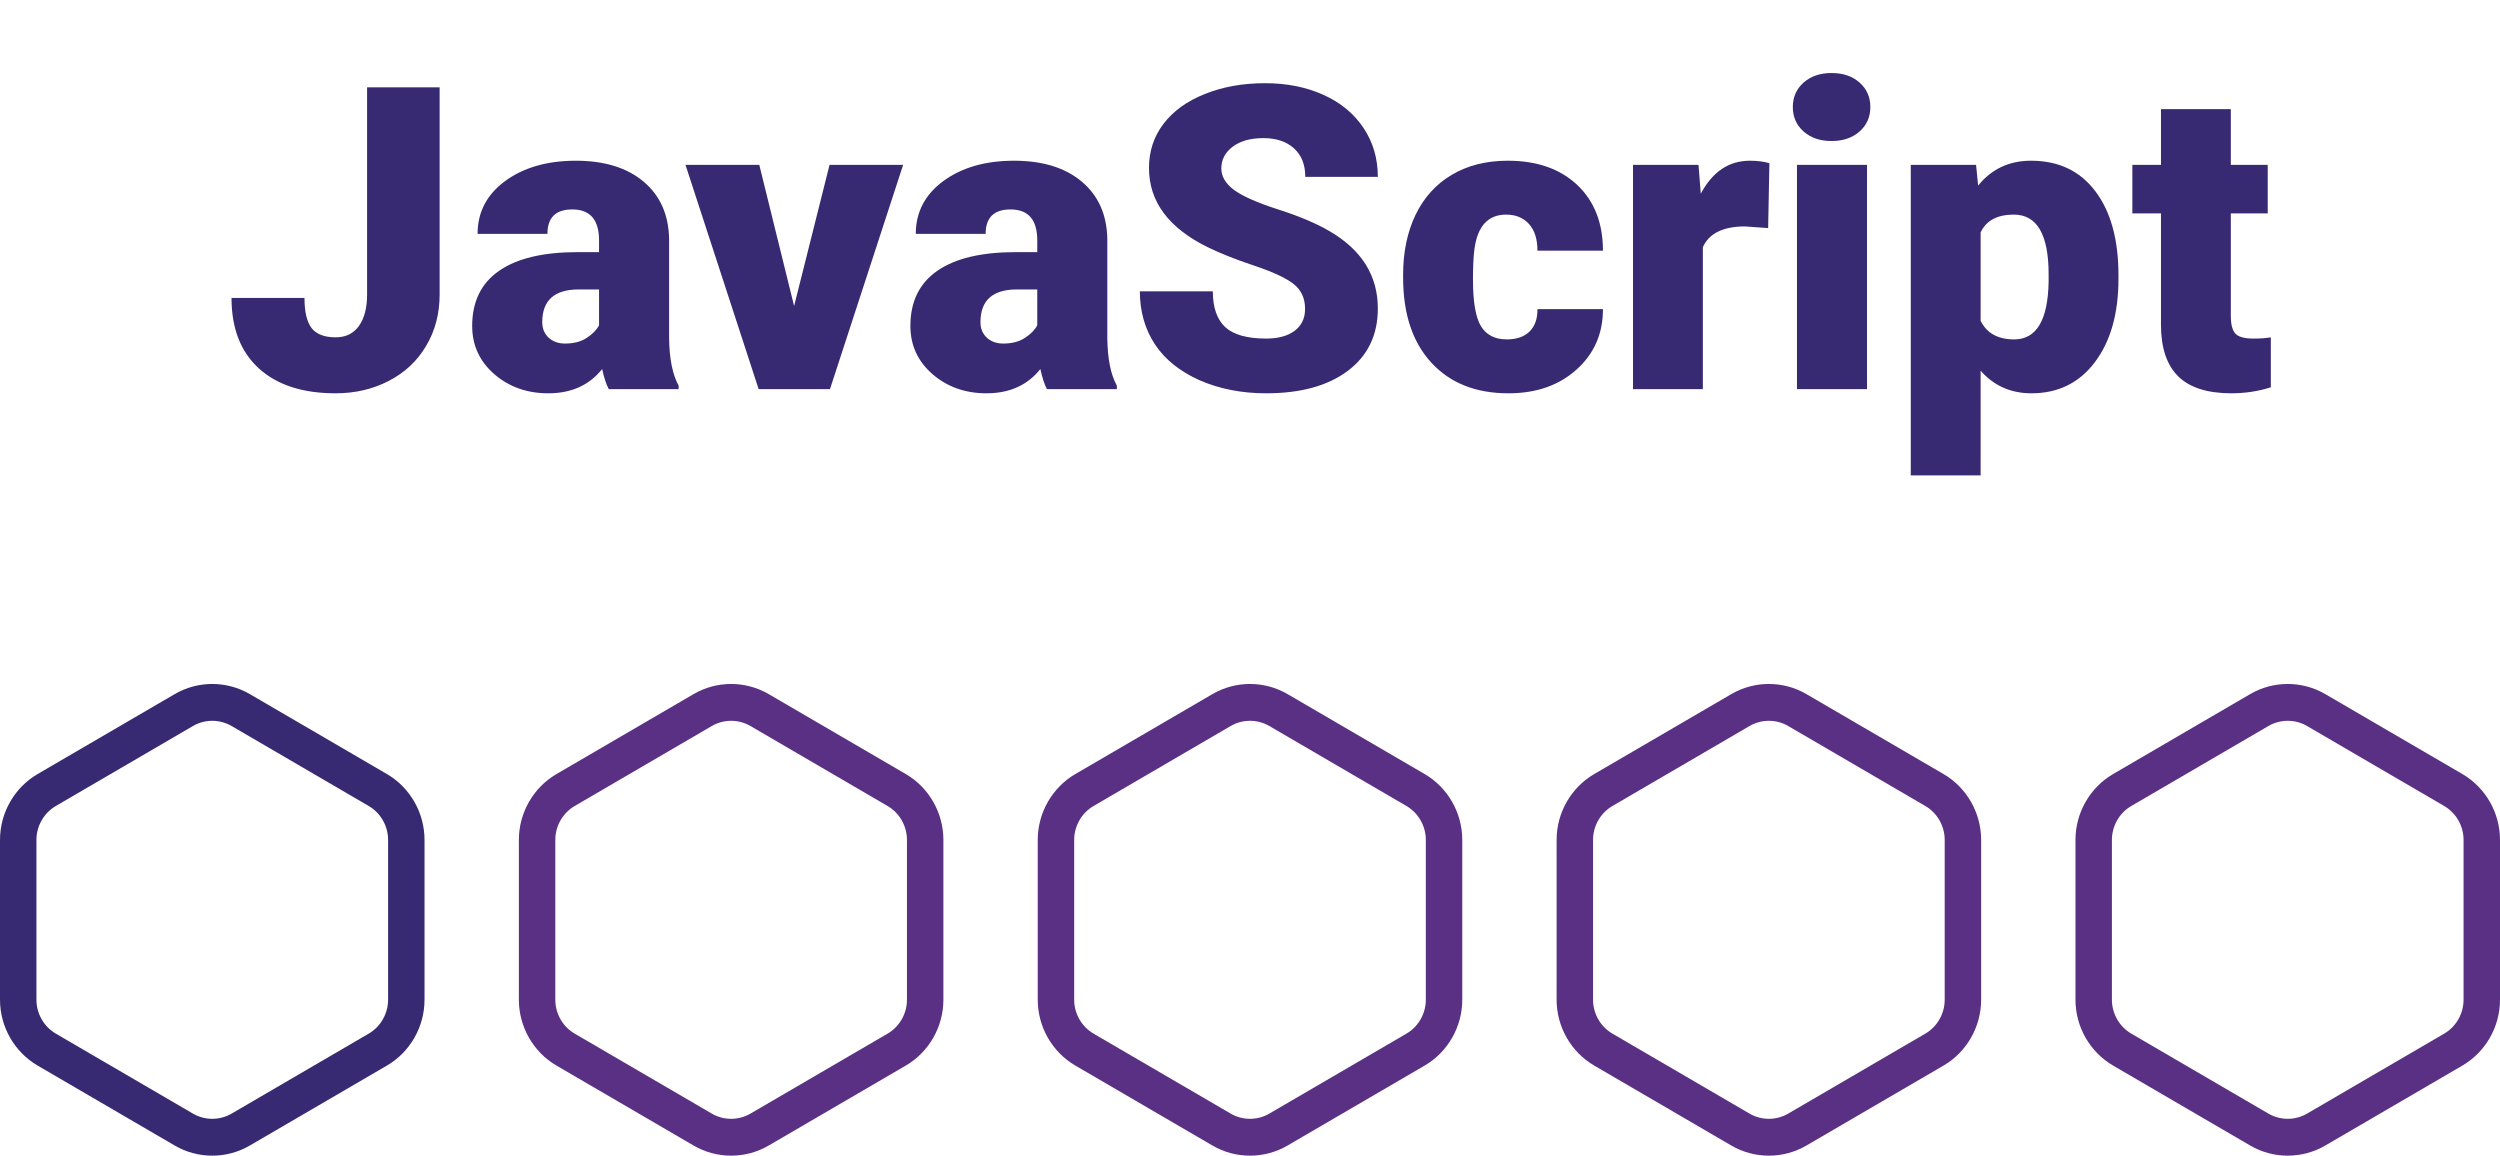 <svg width="212" height="98" viewBox="0 0 212 98" fill="none" xmlns="http://www.w3.org/2000/svg">
<path d="M31.129 7.406H37.281V24.967C37.281 26.596 36.9 28.049 36.139 29.326C35.389 30.604 34.334 31.594 32.975 32.297C31.627 33 30.121 33.352 28.457 33.352C25.668 33.352 23.5 32.648 21.953 31.242C20.406 29.836 19.633 27.844 19.633 25.266H25.82C25.82 26.438 26.02 27.287 26.418 27.814C26.828 28.342 27.508 28.605 28.457 28.605C29.312 28.605 29.969 28.289 30.426 27.656C30.895 27.012 31.129 26.115 31.129 24.967V7.406ZM51.625 33C51.414 32.613 51.227 32.045 51.062 31.295C49.973 32.666 48.449 33.352 46.492 33.352C44.699 33.352 43.176 32.812 41.922 31.734C40.668 30.645 40.041 29.279 40.041 27.639C40.041 25.576 40.803 24.018 42.326 22.963C43.85 21.908 46.065 21.381 48.971 21.381H50.799V20.379C50.799 18.633 50.043 17.76 48.531 17.76C47.125 17.76 46.422 18.451 46.422 19.834H40.498C40.498 17.994 41.277 16.5 42.836 15.352C44.406 14.203 46.404 13.629 48.83 13.629C51.256 13.629 53.172 14.221 54.578 15.404C55.984 16.588 56.705 18.211 56.74 20.273V28.693C56.764 30.439 57.033 31.775 57.549 32.701V33H51.625ZM47.916 29.133C48.654 29.133 49.264 28.975 49.744 28.658C50.236 28.342 50.588 27.984 50.799 27.586V24.545H49.076C47.014 24.545 45.982 25.471 45.982 27.322C45.982 27.861 46.164 28.301 46.527 28.641C46.891 28.969 47.353 29.133 47.916 29.133ZM67.34 25.951L70.346 13.98H76.586L70.381 33H64.334L58.129 13.98H64.387L67.34 25.951ZM88.785 33C88.574 32.613 88.387 32.045 88.223 31.295C87.133 32.666 85.609 33.352 83.652 33.352C81.859 33.352 80.336 32.812 79.082 31.734C77.828 30.645 77.201 29.279 77.201 27.639C77.201 25.576 77.963 24.018 79.486 22.963C81.01 21.908 83.225 21.381 86.131 21.381H87.959V20.379C87.959 18.633 87.203 17.76 85.691 17.76C84.285 17.76 83.582 18.451 83.582 19.834H77.658C77.658 17.994 78.438 16.5 79.996 15.352C81.566 14.203 83.564 13.629 85.99 13.629C88.416 13.629 90.332 14.221 91.738 15.404C93.144 16.588 93.865 18.211 93.9 20.273V28.693C93.924 30.439 94.193 31.775 94.709 32.701V33H88.785ZM85.076 29.133C85.814 29.133 86.424 28.975 86.904 28.658C87.397 28.342 87.748 27.984 87.959 27.586V24.545H86.236C84.174 24.545 83.143 25.471 83.143 27.322C83.143 27.861 83.324 28.301 83.688 28.641C84.051 28.969 84.514 29.133 85.076 29.133ZM110.67 26.197C110.67 25.295 110.348 24.592 109.703 24.088C109.07 23.584 107.951 23.062 106.346 22.523C104.74 21.984 103.428 21.463 102.408 20.959C99.092 19.33 97.434 17.092 97.434 14.244C97.434 12.826 97.844 11.578 98.664 10.5C99.496 9.41 100.668 8.566 102.18 7.969C103.691 7.359 105.391 7.055 107.277 7.055C109.117 7.055 110.764 7.383 112.217 8.039C113.682 8.695 114.818 9.633 115.627 10.852C116.436 12.059 116.84 13.441 116.84 15H110.688C110.688 13.957 110.365 13.148 109.721 12.574C109.088 12 108.227 11.713 107.137 11.713C106.035 11.713 105.162 11.959 104.518 12.451C103.885 12.932 103.568 13.547 103.568 14.297C103.568 14.953 103.92 15.551 104.623 16.09C105.326 16.617 106.562 17.168 108.332 17.742C110.102 18.305 111.555 18.914 112.691 19.57C115.457 21.164 116.84 23.361 116.84 26.162C116.84 28.4 115.996 30.158 114.309 31.436C112.621 32.713 110.307 33.352 107.365 33.352C105.291 33.352 103.41 32.982 101.723 32.244C100.047 31.494 98.781 30.475 97.926 29.186C97.082 27.885 96.66 26.391 96.66 24.703H102.848C102.848 26.074 103.199 27.088 103.902 27.744C104.617 28.389 105.771 28.711 107.365 28.711C108.385 28.711 109.188 28.494 109.773 28.061C110.371 27.615 110.67 26.994 110.67 26.197ZM127.773 28.781C128.605 28.781 129.25 28.559 129.707 28.113C130.164 27.656 130.387 27.023 130.375 26.215H135.93C135.93 28.301 135.18 30.012 133.68 31.348C132.191 32.684 130.27 33.352 127.914 33.352C125.148 33.352 122.969 32.484 121.375 30.75C119.781 29.016 118.984 26.613 118.984 23.543V23.297C118.984 21.375 119.336 19.682 120.039 18.217C120.754 16.74 121.779 15.609 123.115 14.824C124.451 14.027 126.033 13.629 127.861 13.629C130.334 13.629 132.297 14.315 133.75 15.685C135.203 17.057 135.93 18.914 135.93 21.258H130.375C130.375 20.273 130.135 19.518 129.654 18.99C129.174 18.463 128.529 18.199 127.721 18.199C126.186 18.199 125.289 19.178 125.031 21.135C124.949 21.756 124.908 22.611 124.908 23.701C124.908 25.611 125.137 26.936 125.594 27.674C126.051 28.412 126.777 28.781 127.773 28.781ZM149.939 19.342L147.988 19.201C146.125 19.201 144.93 19.787 144.402 20.959V33H138.479V13.98H144.033L144.227 16.424C145.223 14.56 146.611 13.629 148.393 13.629C149.025 13.629 149.576 13.699 150.045 13.84L149.939 19.342ZM158.324 33H152.383V13.98H158.324V33ZM152.031 9.076C152.031 8.232 152.336 7.541 152.945 7.002C153.555 6.463 154.346 6.193 155.318 6.193C156.291 6.193 157.082 6.463 157.691 7.002C158.301 7.541 158.605 8.232 158.605 9.076C158.605 9.92 158.301 10.611 157.691 11.15C157.082 11.69 156.291 11.959 155.318 11.959C154.346 11.959 153.555 11.69 152.945 11.15C152.336 10.611 152.031 9.92 152.031 9.076ZM179.646 23.631C179.646 26.584 178.979 28.945 177.643 30.715C176.318 32.473 174.525 33.352 172.264 33.352C170.518 33.352 169.082 32.713 167.957 31.436V40.312H162.033V13.98H167.57L167.746 15.738C168.883 14.332 170.377 13.629 172.229 13.629C174.572 13.629 176.395 14.496 177.695 16.23C178.996 17.953 179.646 20.326 179.646 23.35V23.631ZM173.723 23.262C173.723 19.887 172.738 18.199 170.77 18.199C169.363 18.199 168.426 18.703 167.957 19.711V27.199C168.473 28.254 169.422 28.781 170.805 28.781C172.691 28.781 173.664 27.152 173.723 23.895V23.262ZM189.174 9.252V13.98H192.303V18.094H189.174V26.795C189.174 27.51 189.303 28.008 189.561 28.289C189.818 28.57 190.328 28.711 191.09 28.711C191.676 28.711 192.168 28.676 192.566 28.605V32.842C191.5 33.182 190.387 33.352 189.227 33.352C187.188 33.352 185.682 32.871 184.709 31.91C183.736 30.949 183.25 29.49 183.25 27.533V18.094H180.824V13.98H183.25V9.252H189.174Z" fill="#382A72"/>
<path d="M32.811 65.64L21.183 58.859C19.22 57.714 16.78 57.714 14.817 58.859L3.189 65.64C1.222 66.787 0 68.927 0 71.224V84.776C0 87.073 1.222 89.213 3.189 90.36L14.817 97.141C16.78 98.287 19.22 98.286 21.183 97.141L32.811 90.36C34.778 89.213 36 87.073 36 84.776V71.224C36 68.927 34.778 66.787 32.811 65.64ZM32.91 84.776C32.91 85.959 32.28 87.061 31.267 87.652L19.64 94.433C18.628 95.023 17.372 95.023 16.36 94.433L4.733 87.652C3.72 87.061 3.09 85.959 3.09 84.776V71.224C3.09 70.041 3.72 68.939 4.733 68.348L16.36 61.566C17.372 60.977 18.629 60.977 19.64 61.566L31.267 68.348C32.28 68.939 32.91 70.041 32.91 71.224V84.776Z" fill="#382A72"/>
<path d="M76.811 65.64L65.183 58.859C63.22 57.714 60.78 57.714 58.817 58.859L47.189 65.64C45.222 66.787 44 68.927 44 71.224V84.776C44 87.073 45.222 89.213 47.189 90.36L58.817 97.141C60.781 98.287 63.22 98.286 65.183 97.141L76.811 90.36C78.778 89.213 80 87.073 80 84.776V71.224C80 68.927 78.778 66.787 76.811 65.64ZM76.91 84.776C76.91 85.959 76.28 87.061 75.267 87.652L63.64 94.433C62.628 95.023 61.372 95.023 60.36 94.433L48.733 87.652C47.72 87.061 47.09 85.959 47.09 84.776V71.224C47.09 70.041 47.72 68.939 48.733 68.348L60.36 61.566C61.372 60.977 62.629 60.977 63.64 61.566L75.267 68.348C76.28 68.939 76.91 70.041 76.91 71.224V84.776Z" fill="#5A3084"/>
<path d="M120.811 65.64L109.183 58.859C107.22 57.714 104.78 57.714 102.817 58.859L91.189 65.64C89.222 66.787 88 68.927 88 71.224V84.776C88 87.073 89.222 89.213 91.189 90.36L102.817 97.141C104.78 98.287 107.22 98.286 109.183 97.141L120.811 90.36C122.778 89.213 124 87.073 124 84.776V71.224C124 68.927 122.778 66.787 120.811 65.64ZM120.91 84.776C120.91 85.959 120.28 87.061 119.267 87.652L107.64 94.433C106.628 95.023 105.372 95.023 104.36 94.433L92.733 87.652C91.72 87.061 91.09 85.959 91.09 84.776V71.224C91.09 70.041 91.72 68.939 92.733 68.348L104.36 61.566C105.372 60.977 106.629 60.977 107.64 61.566L119.267 68.348C120.28 68.939 120.91 70.041 120.91 71.224V84.776Z" fill="#5A3084"/>
<path d="M164.811 65.64L153.183 58.859C151.22 57.714 148.78 57.714 146.817 58.859L135.189 65.64C133.222 66.787 132 68.927 132 71.224V84.776C132 87.073 133.222 89.213 135.189 90.36L146.817 97.141C148.78 98.287 151.22 98.286 153.183 97.141L164.811 90.36C166.778 89.213 168 87.073 168 84.776V71.224C168 68.927 166.778 66.787 164.811 65.64ZM164.91 84.776C164.91 85.959 164.28 87.061 163.267 87.652L151.64 94.433C150.628 95.023 149.372 95.023 148.36 94.433L136.733 87.652C135.72 87.061 135.09 85.959 135.09 84.776V71.224C135.09 70.041 135.72 68.939 136.733 68.348L148.36 61.566C149.372 60.977 150.629 60.977 151.64 61.566L163.267 68.348C164.28 68.939 164.91 70.041 164.91 71.224V84.776Z" fill="#5A3084"/>
<path d="M208.811 65.64L197.183 58.859C195.22 57.714 192.78 57.714 190.817 58.859L179.189 65.64C177.222 66.787 176 68.927 176 71.224V84.776C176 87.073 177.222 89.213 179.189 90.36L190.817 97.141C192.78 98.287 195.22 98.286 197.183 97.141L208.811 90.36C210.778 89.213 212 87.073 212 84.776V71.224C212 68.927 210.778 66.787 208.811 65.64ZM208.91 84.776C208.91 85.959 208.28 87.061 207.267 87.652L195.64 94.433C194.628 95.023 193.372 95.023 192.36 94.433L180.733 87.652C179.72 87.061 179.09 85.959 179.09 84.776V71.224C179.09 70.041 179.72 68.939 180.733 68.348L192.36 61.566C193.372 60.977 194.629 60.977 195.64 61.566L207.267 68.348C208.28 68.939 208.91 70.041 208.91 71.224V84.776Z" fill="#5A3084"/>
</svg>
